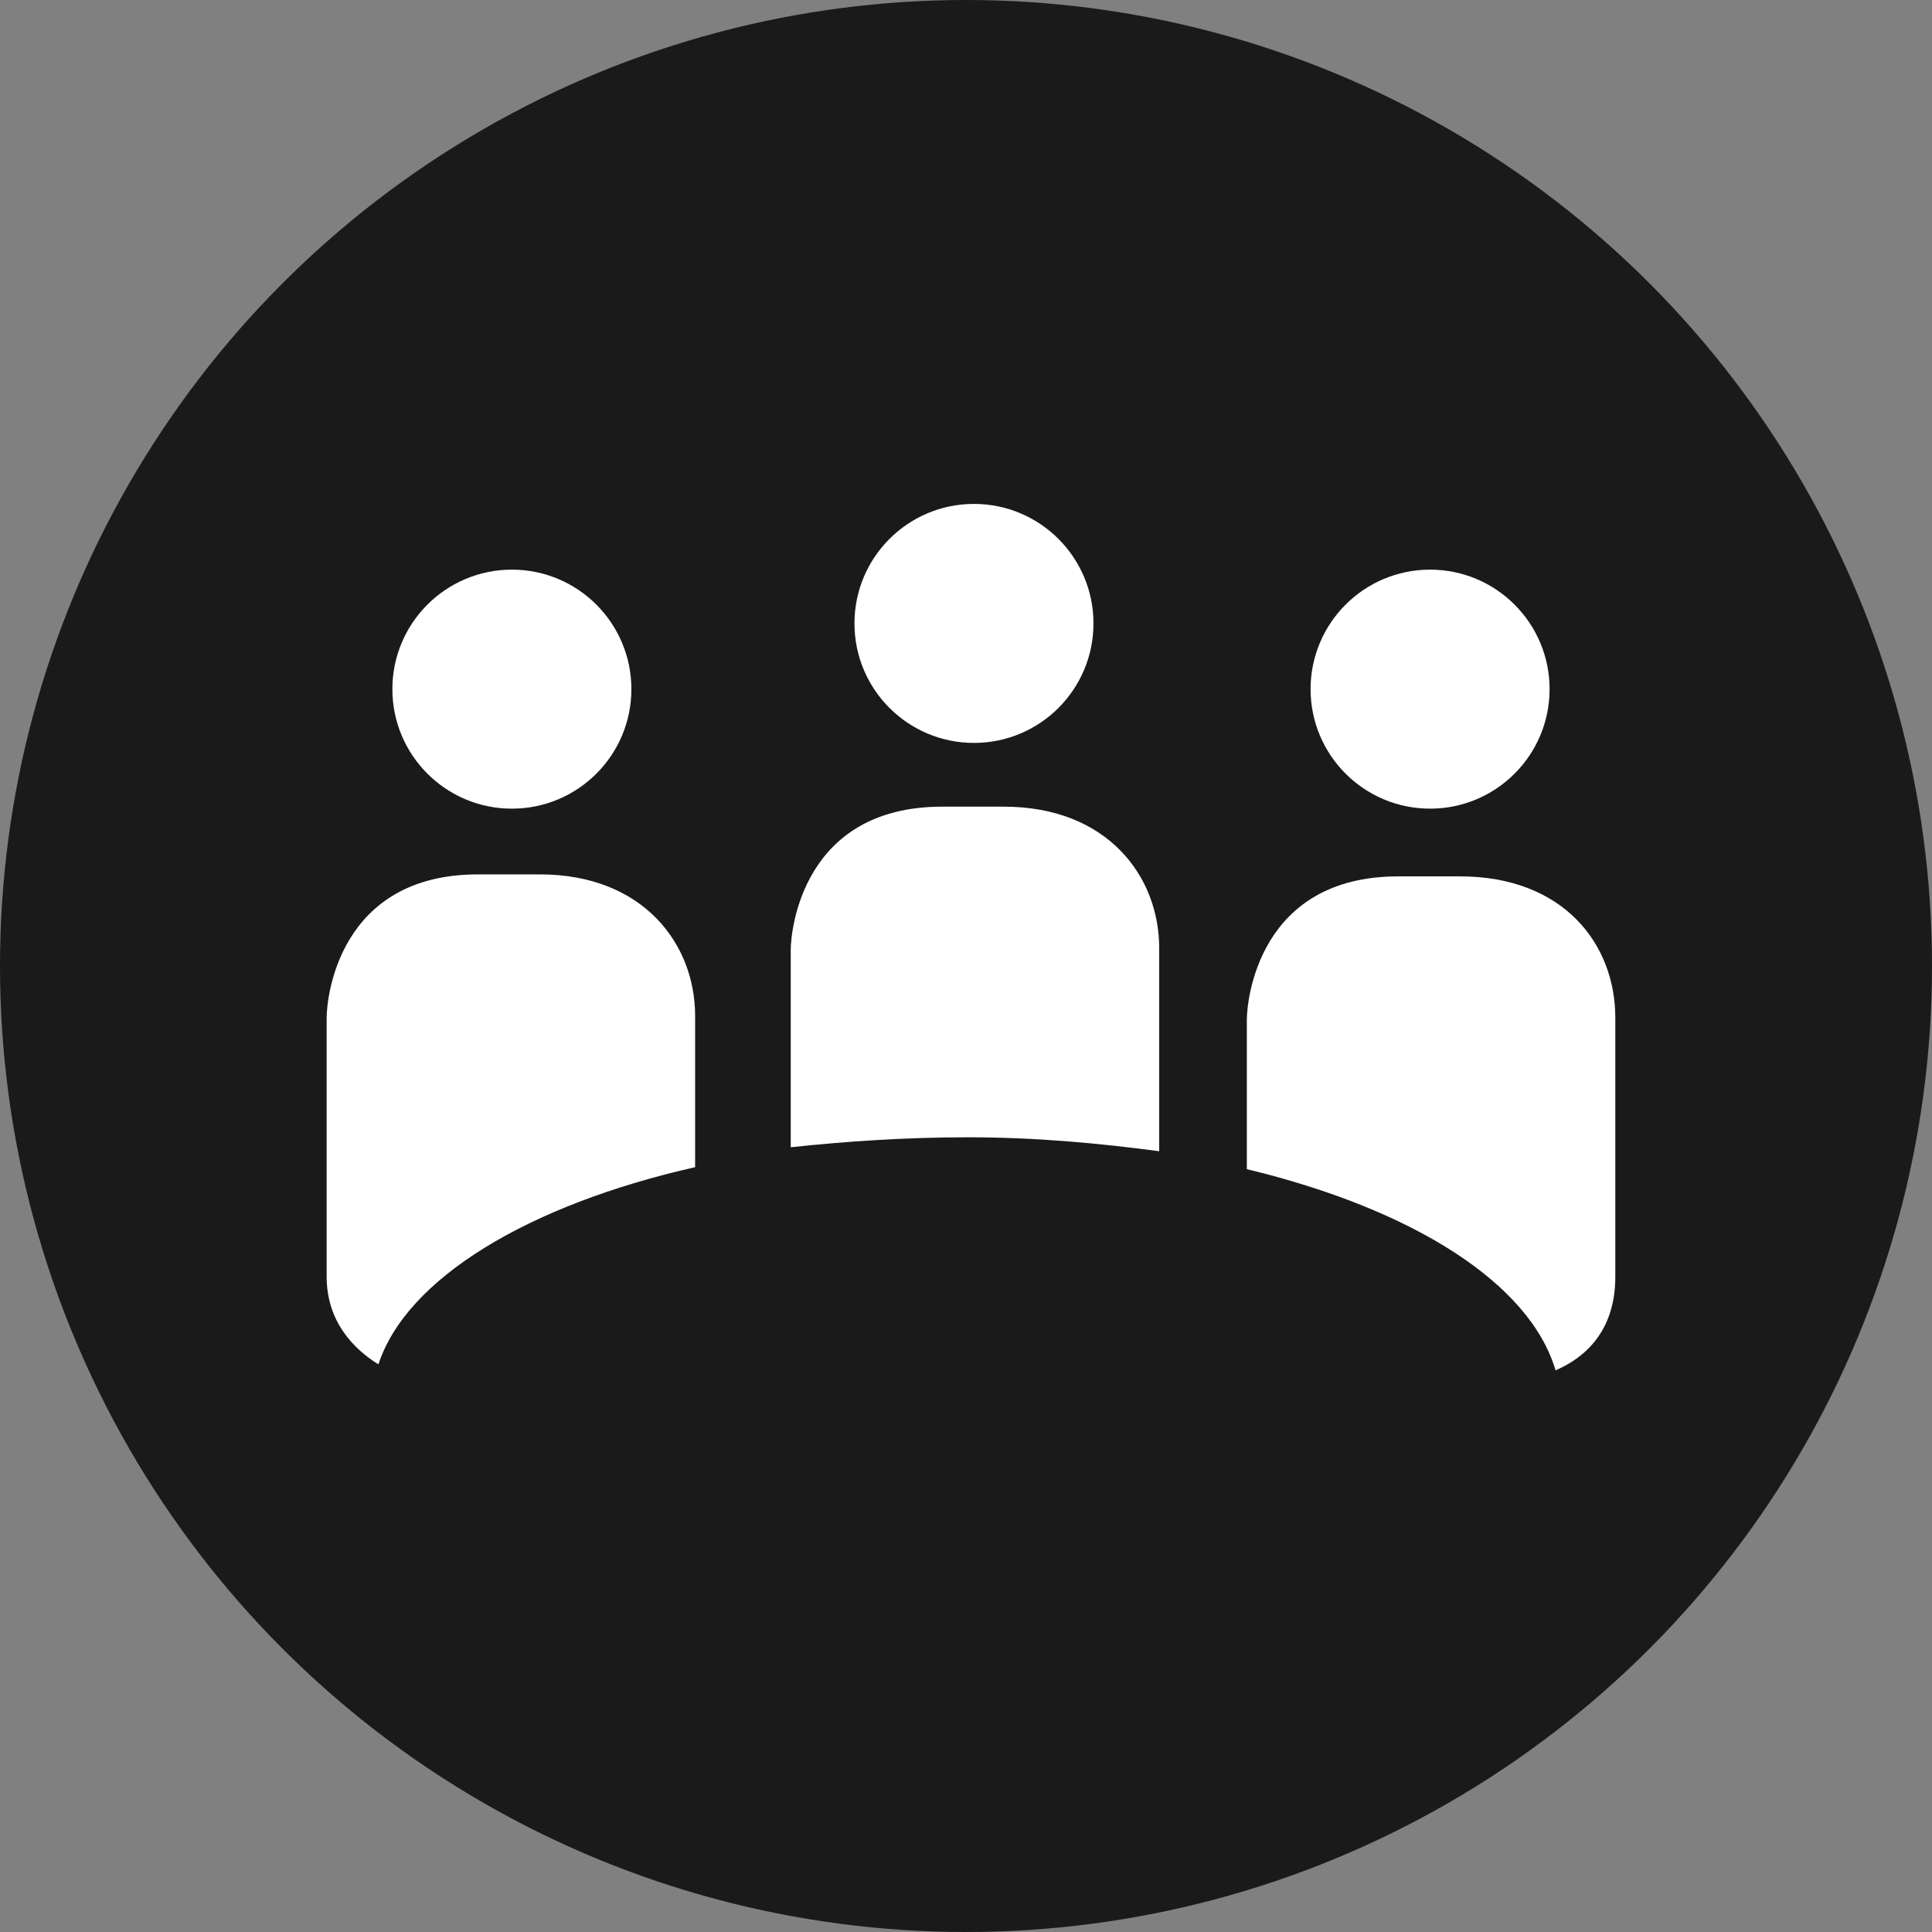 <?xml version="1.0" encoding="utf-8"?>
<!-- Generator: Adobe Illustrator 17.1.0, SVG Export Plug-In . SVG Version: 6.00 Build 0)  -->
<!DOCTYPE svg PUBLIC "-//W3C//DTD SVG 1.1//EN" "http://www.w3.org/Graphics/SVG/1.1/DTD/svg11.dtd">
<svg version="1.1" id="Layer_1" xmlns="http://www.w3.org/2000/svg" xmlns:xlink="http://www.w3.org/1999/xlink" x="0px" y="0px"
	 width="97px" height="97px" viewBox="0 0 97 97" enable-background="new 0 0 97 97" xml:space="preserve">
<rect x="0" y="0" width="97" height="97" fill="#808080" stroke="none"/>
<g>
	<circle opacity="0.8" cx="48.5" cy="48.5" r="48.5"/>
	<circle fill="#FFFFFF" cx="25.7" cy="34.6" r="6"/>
	<circle fill="#FFFFFF" cx="48.9" cy="31.3" r="6"/>
	<circle fill="#FFFFFF" cx="71.8" cy="34.6" r="6"/>
	<path fill="#FFFFFF" d="M34.9,58.6c0-3.5,0-7,0-7.6c0-3.6-2.6-7.1-7.8-7.1c-2.5,0-0.6,0-3.1,0c-7,0-7.6,6.2-7.6,7.2c0,1,0,8.7,0,13
		c0,2.2,1.3,3.6,2.6,4.4C20.4,64.2,26.5,60.5,34.9,58.6z"/>
	<path fill="#FFFFFF" d="M73.3,44c-2.5,0-0.6,0-3.1,0c-7,0-7.6,6.2-7.6,7.2c0,0.5,0,4.1,0,7.5c8.3,2,14.2,5.7,15.5,10.1
		c1.4-0.6,3-1.9,3-4.7c0-3.6,0-12,0-13C81.1,47.4,78.5,44,73.3,44z"/>
	<path fill="#FFFFFF" d="M48.6,57.1c3.4,0,6.6,0.3,9.6,0.7c0-2,0-9.3,0-10.2c0-3.6-2.6-7.1-7.8-7.1c-2.5,0-0.6,0-3.1,0
		c-7,0-7.6,6.2-7.6,7.2c0,0.8,0,7.8,0,9.9C42.5,57.3,45.5,57.1,48.6,57.1z"/>
</g>
</svg>
